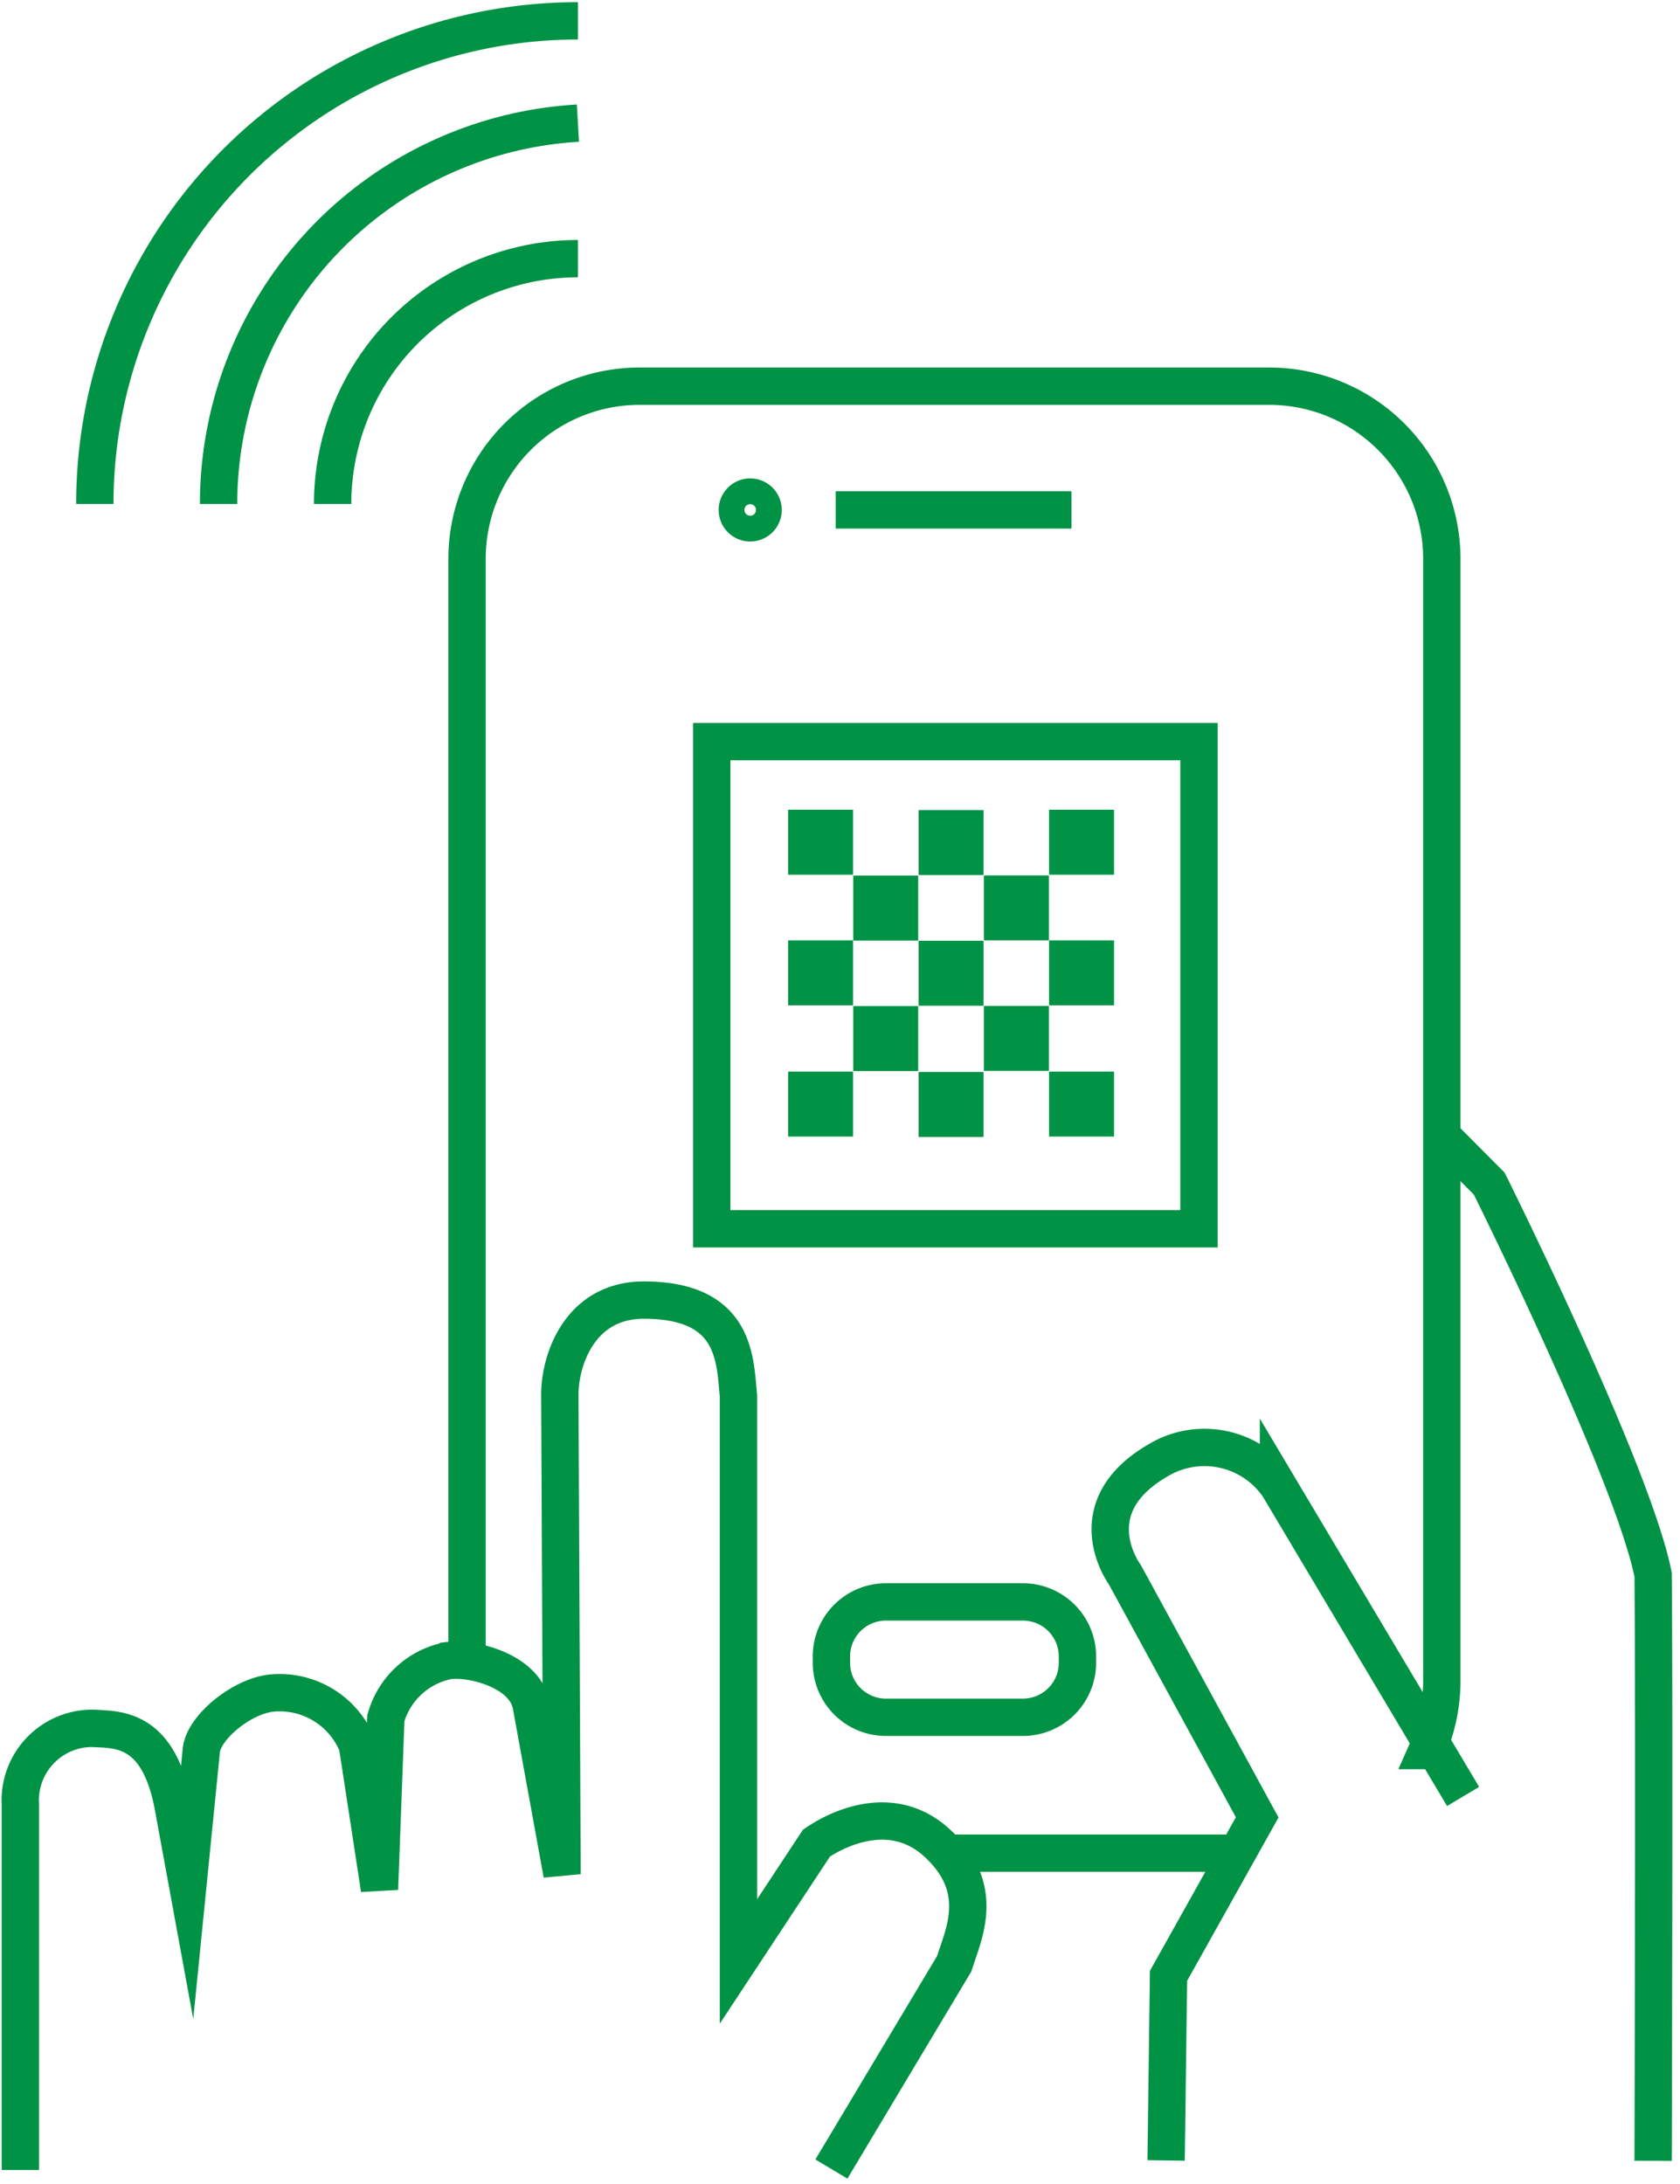 <svg width="90" height="117" fill="none" xmlns="http://www.w3.org/2000/svg"><path d="M66.43 99.277H51m25.45-5.499a9.23 9.23 0 00.79-3.75v-60.09a9.25 9.25 0 00-9.25-9.25H34.27a9.25 9.25 0 00-9.25 9.25v59m19.75-61.62H57.4" stroke="#009245" stroke-width="2" stroke-miterlimit="10"/><path d="M40.19 28.009a.69.69 0 100-1.38.69.69 0 000 1.38zm48.37 87.748s.07-23.45 0-31.4c-1.12-5.57-8.78-20.95-8.78-20.95l-2.45-2.46m1.05 35.292l-9.89-16.61a4.81 4.81 0 00-6.46-1.39c-4.41 2.56-1.77 6.12-1.77 6.12l7.09 13-4.75 8.489-.13 9.89m-7.67-29.92h-7.34a2.92 2.92 0 00-2.92 2.92v.34a2.92 2.92 0 002.92 2.92h7.34a2.92 2.92 0 002.92-2.92v-.34a2.92 2.92 0 00-2.92-2.92z" stroke="#009245" stroke-width="2" stroke-miterlimit="10"/><path d="M44.54 116.198l6.58-11c.48-1.56 1.75-4-.91-6.46-2.31-2.13-5.13-.91-6.47 0l-4.18 6.34v-30.3c-.19-1.94-.13-5.13-5.07-5.13-3.42 0-4.5 3.19-4.5 5.07l.12 25.69-1.64-9c-.32-1.9-3.14-2.6-4.43-2.45a4.34 4.34 0 00-3.37 3.09l-.34 9.16-1.18-7.7a4.48 4.48 0 00-4.66-2.8c-1.62.2-3.64 1.9-3.71 3.11l-.72 7.21-.8-4.36c-.73-3.71-2.51-4-3.93-4.06a3.859 3.859 0 00-4.24 4.06v19.58m63.14-76.52h-26.1v26.1h26.1v-26.1z" stroke="#009245" stroke-width="2" stroke-miterlimit="10"/><path d="M45.7 43.379h-3.48v3.48h3.48v-3.48zm3.49 3.529h-3.48v3.48h3.48v-3.48zm3.5-3.51h-3.48v3.48h3.48v-3.48zm3.5 3.5h-3.48v3.48h3.48v-3.48zm-7 7h-3.48v3.48h3.48v-3.48zm7-.009h-3.48v3.48h3.48v-3.48zm3.49-10.51H56.2v3.48h3.48v-3.48zm-13.98 7h-3.48v3.48h3.48v-3.48zm6.99.019h-3.48v3.48h3.48v-3.48zm6.99-.019H56.2v3.48h3.48v-3.48zM45.7 57.408h-3.48v3.48h3.48v-3.48zm6.99.02h-3.48v3.48h3.48v-3.48zm6.99-.02H56.2v3.48h3.48v-3.48z" fill="#009245"/><path d="M5.08 26.997a25.88 25.88 0 0125.88-25.88M11.71 26.998a20.43 20.43 0 0119.25-20.4M17.82 26.997a13.139 13.139 0 0113.14-13.14" stroke="#009245" stroke-width="2" stroke-miterlimit="10"/></svg>